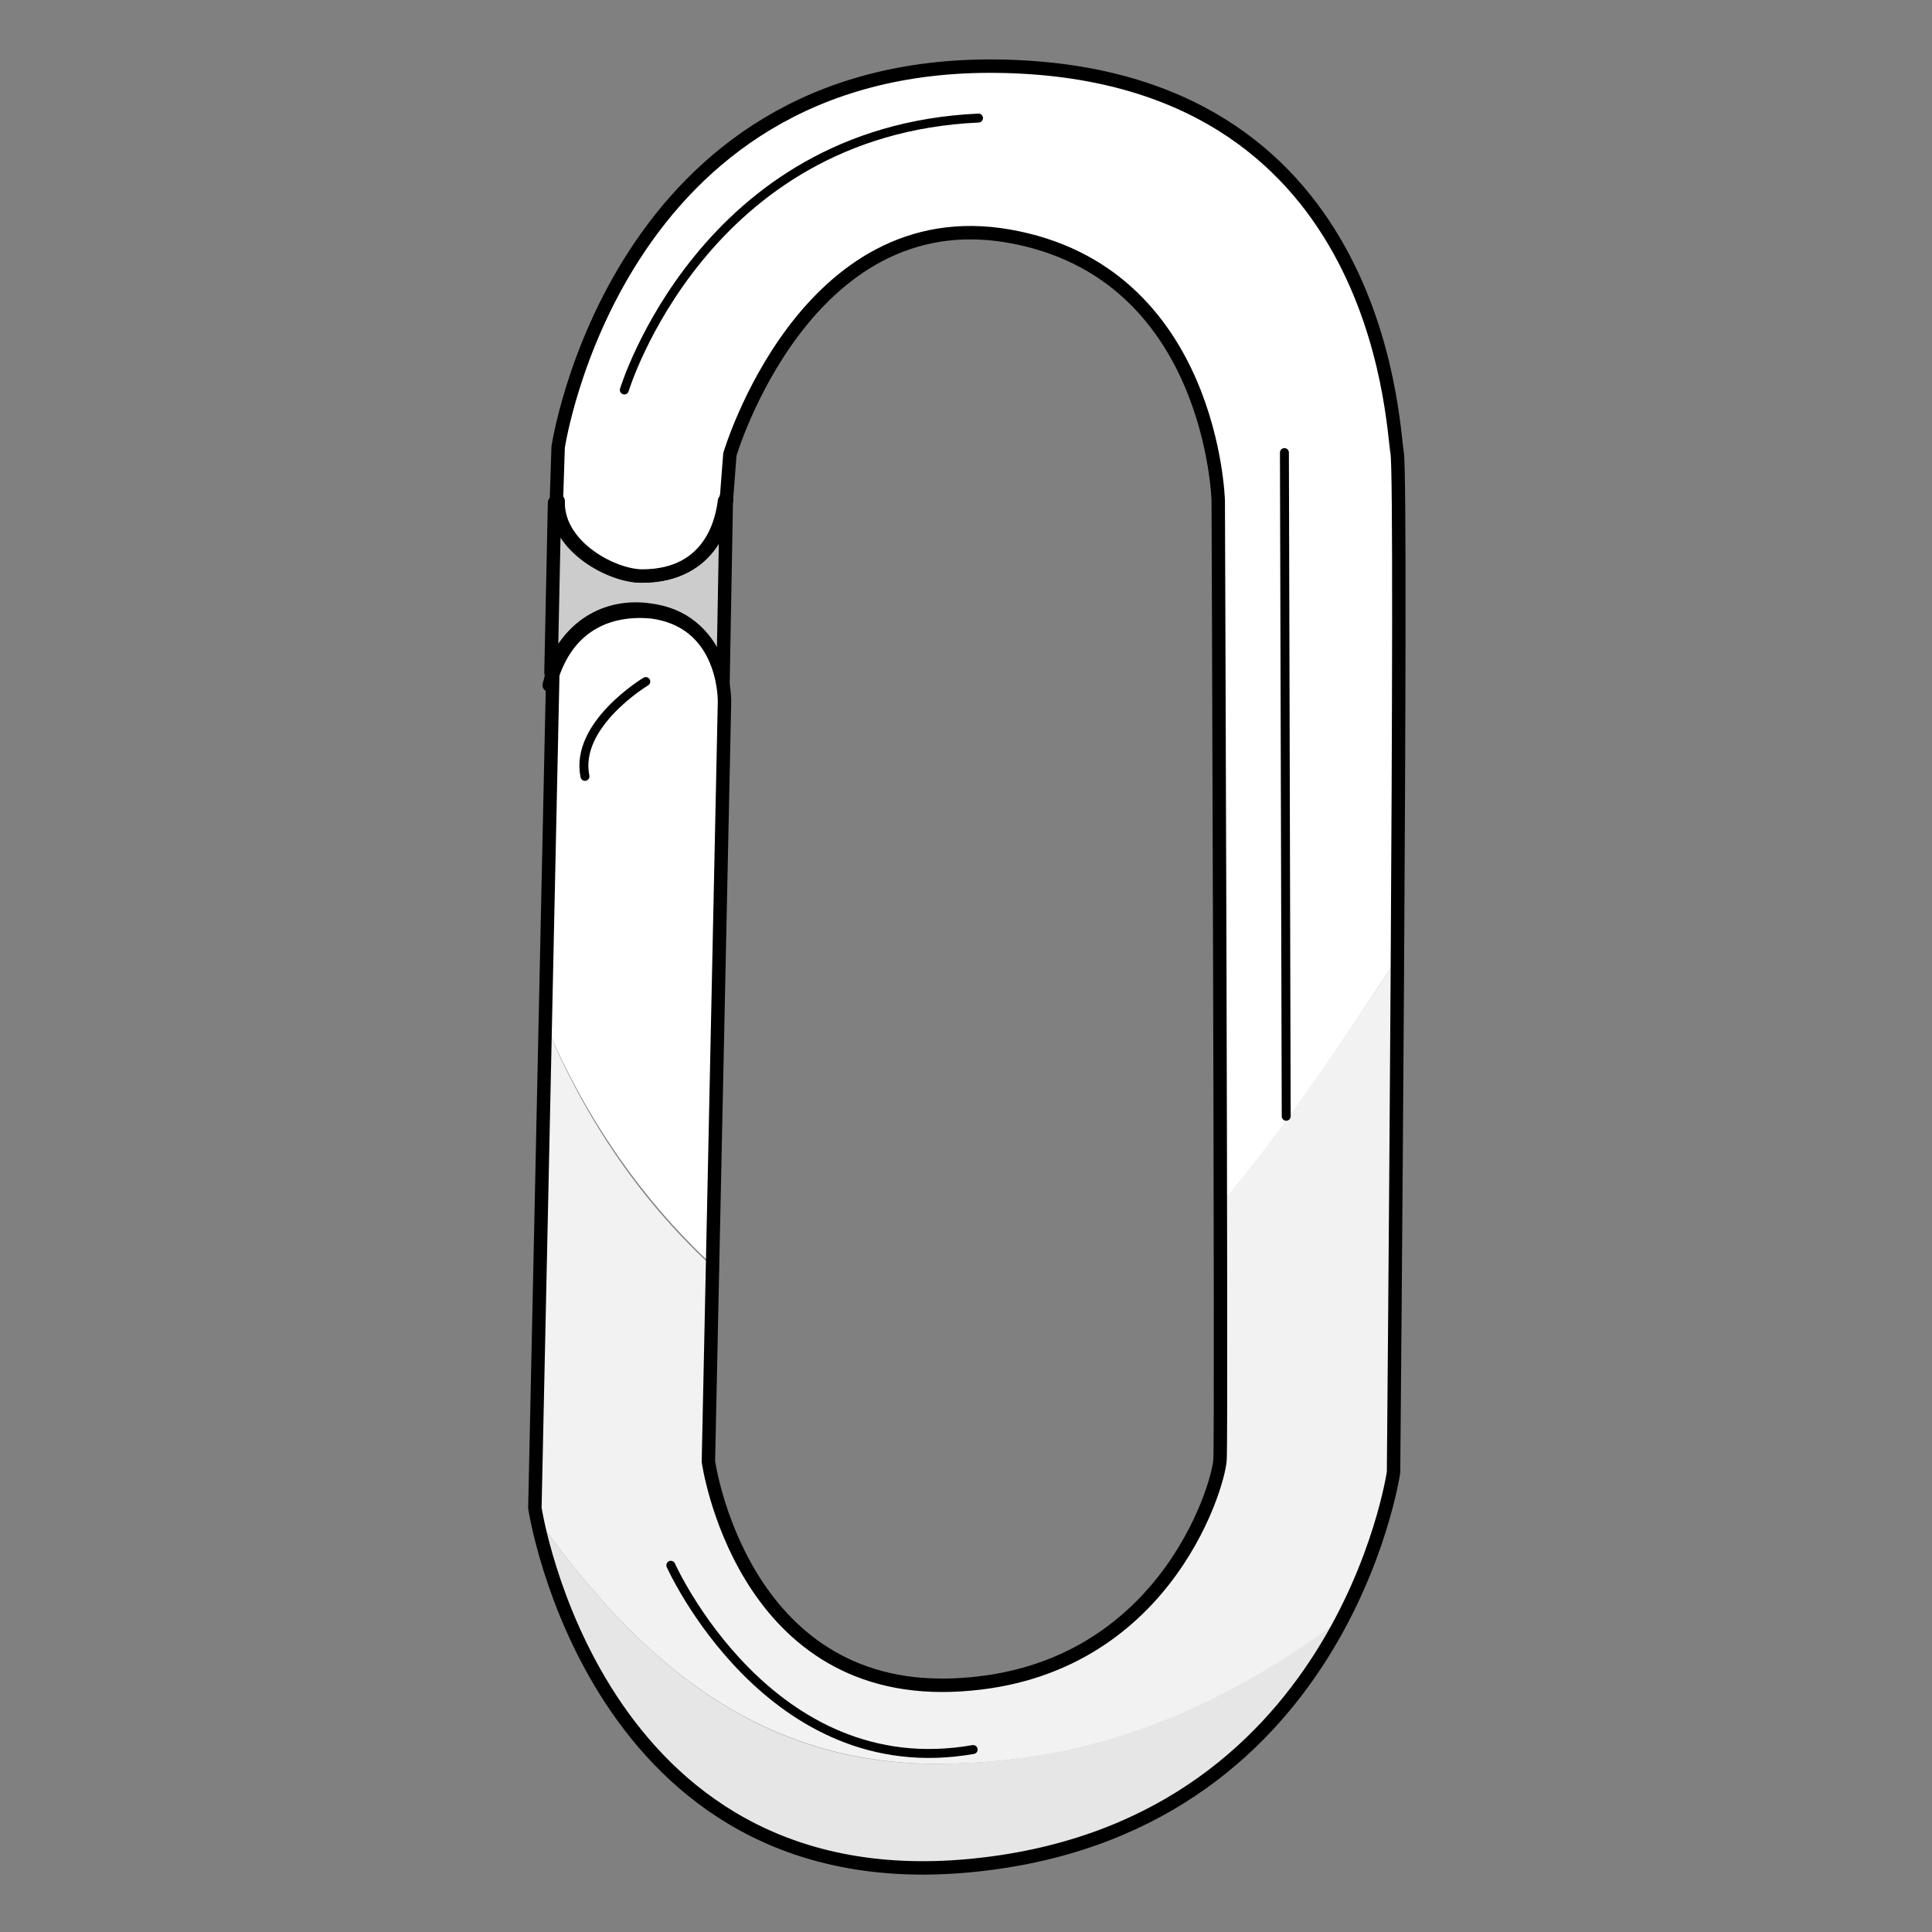 <?xml version="1.0" encoding="utf-8"?>
<!-- Generator: Adobe Illustrator 21.1.0, SVG Export Plug-In . SVG Version: 6.00 Build 0)  -->
<svg version="1.1" id="Layer_1" xmlns="http://www.w3.org/2000/svg" xmlns:xlink="http://www.w3.org/1999/xlink" x="0px" y="0px"
	 width="108px" height="108px" viewBox="0 0 108 108" style="enable-background:new 0 0 108 108;" xml:space="preserve">
<rect x="0" y="0" width="108" height="108" fill="#808080" stroke="none"/>
<style type="text/css">
	.st0{fill:#CCCCCC;stroke:#000000;stroke-width:0.75;stroke-linecap:round;stroke-linejoin:round;stroke-miterlimit:10;}
	.st1{fill:#FFFFFF;}
	.st2{fill:#E6E6E6;}
	.st3{fill:#F2F2F2;}
	.st4{fill:none;stroke:#000000;stroke-width:0.75;stroke-linecap:round;stroke-linejoin:round;stroke-miterlimit:10;}
	.st5{fill:#FFFFFF;stroke:#000000;stroke-width:0.75;stroke-linecap:round;stroke-linejoin:round;stroke-miterlimit:10;}
	.st6{fill:none;stroke:#000000;stroke-width:0.5;stroke-linecap:round;stroke-linejoin:round;stroke-miterlimit:10;}
</style>
<g>
	<g>
		<path class="st0" d="M40.6,28l-0.2,11.1c0-0.4-0.1-4.5-4.1-5c-2.1-0.3-4.4,0.6-5.5,3.5l0.2-9.5h0.1c0,2.5,3.1,4.1,4.7,4.1
			C40,32.2,40.5,28.8,40.6,28L40.6,28z"/>
		<path class="st1" d="M39.8,70.7l0.7-31.5c0,0,0,0,0,0c0-0.4-0.1-4.5-4.1-5c-2.1-0.3-4.4,0.6-5.5,3.5L30.4,57
			C32.5,62.1,35.7,66.9,39.8,70.7z"/>
		<path class="st1" d="M35.9,32.2c4.1,0,4.6-3.3,4.6-4.2h0.1l0.1-2.7c0,0,4.2-14.2,15.6-12.2C67.7,15.1,68,27.9,68,27.9
			s0.1,23.7,0.1,39.6c3.7-4.3,6.8-9.1,10-13.9c0.1-13.7,0.1-27.4,0-28.3C77.8,23.6,77.1,4,55.7,3.7C34.3,3.3,31.2,25,31.2,25
			l-0.1,3.1h0.1C31.2,30.6,34.3,32.2,35.9,32.2z"/>
		<path class="st2" d="M29.9,84.7c0.7,3.3,5.1,21.2,24.1,19.5c11.9-1.1,17.9-8,21-13.8c-6.5,4.9-13.8,8.2-22.7,8.2
			C41.9,98.6,35.3,92.3,29.9,84.7z"/>
		<path class="st3" d="M78.1,53.6c-3.2,4.8-6.4,9.6-10,13.9c0,7.6,0,13.5,0,14c-0.1,1.6-3.2,12.2-15,12.6
			c-11.8,0.4-13.6-12.5-13.6-12.5l0.2-10.9c-4.1-3.8-7.2-8.5-9.3-13.7l-0.6,27.2c0,0,0,0.2,0.1,0.5c5.4,7.6,12,13.9,22.5,13.9
			c8.9,0,16.2-3.3,22.7-8.2c2.3-4.4,2.9-8.2,2.9-8.2S78,67.9,78.1,53.6z"/>
		<path class="st4" d="M77.9,82.3c0,0-2.9,20.1-23.8,22c-20.9,1.9-24.2-20-24.2-20l1-46.6c1-2.9,3.3-3.7,5.5-3.5
			c4,0.5,4.1,4.6,4.1,5c0,0,0,0,0,0l-0.9,42.5c0,0,1.8,12.9,13.6,12.5c11.7-0.4,14.9-11,15-12.6c0.1-1.6-0.1-53.6-0.1-53.6
			s-0.3-12.8-11.7-14.8c-11.4-2-15.6,12.2-15.6,12.2L40.6,28h-0.1c-0.1,0.8-0.6,4.2-4.6,4.2c-1.6,0-4.7-1.6-4.7-4.1h-0.1l0.1-3.1
			c0,0,3.2-21.6,24.6-21.3c21.4,0.3,22,19.9,22.3,21.6C78.4,27,77.9,82.3,77.9,82.3z"/>
	</g>
	<path class="st5" d="M31.2,28.1c0,0,0-0.1,0-0.1"/>
	<path class="st5" d="M40.6,27.8c0,0,0,0.1,0,0.2"/>
	<path class="st5" d="M30.9,37.6c-0.1,0.2-0.1,0.4-0.2,0.7"/>
	<g>
		<path class="st6" d="M34.9,21.8c0,0,4.4-14.5,19.8-15.2"/>
		<line class="st6" x1="71.8" y1="25.3" x2="71.9" y2="62.4"/>
		<path class="st6" d="M37.5,87.5c0,0,5.5,12.3,16.9,10.3"/>
		<path class="st6" d="M36.1,38.1c0,0-4,2.4-3.4,5.3"/>
	</g>
</g>
</svg>
